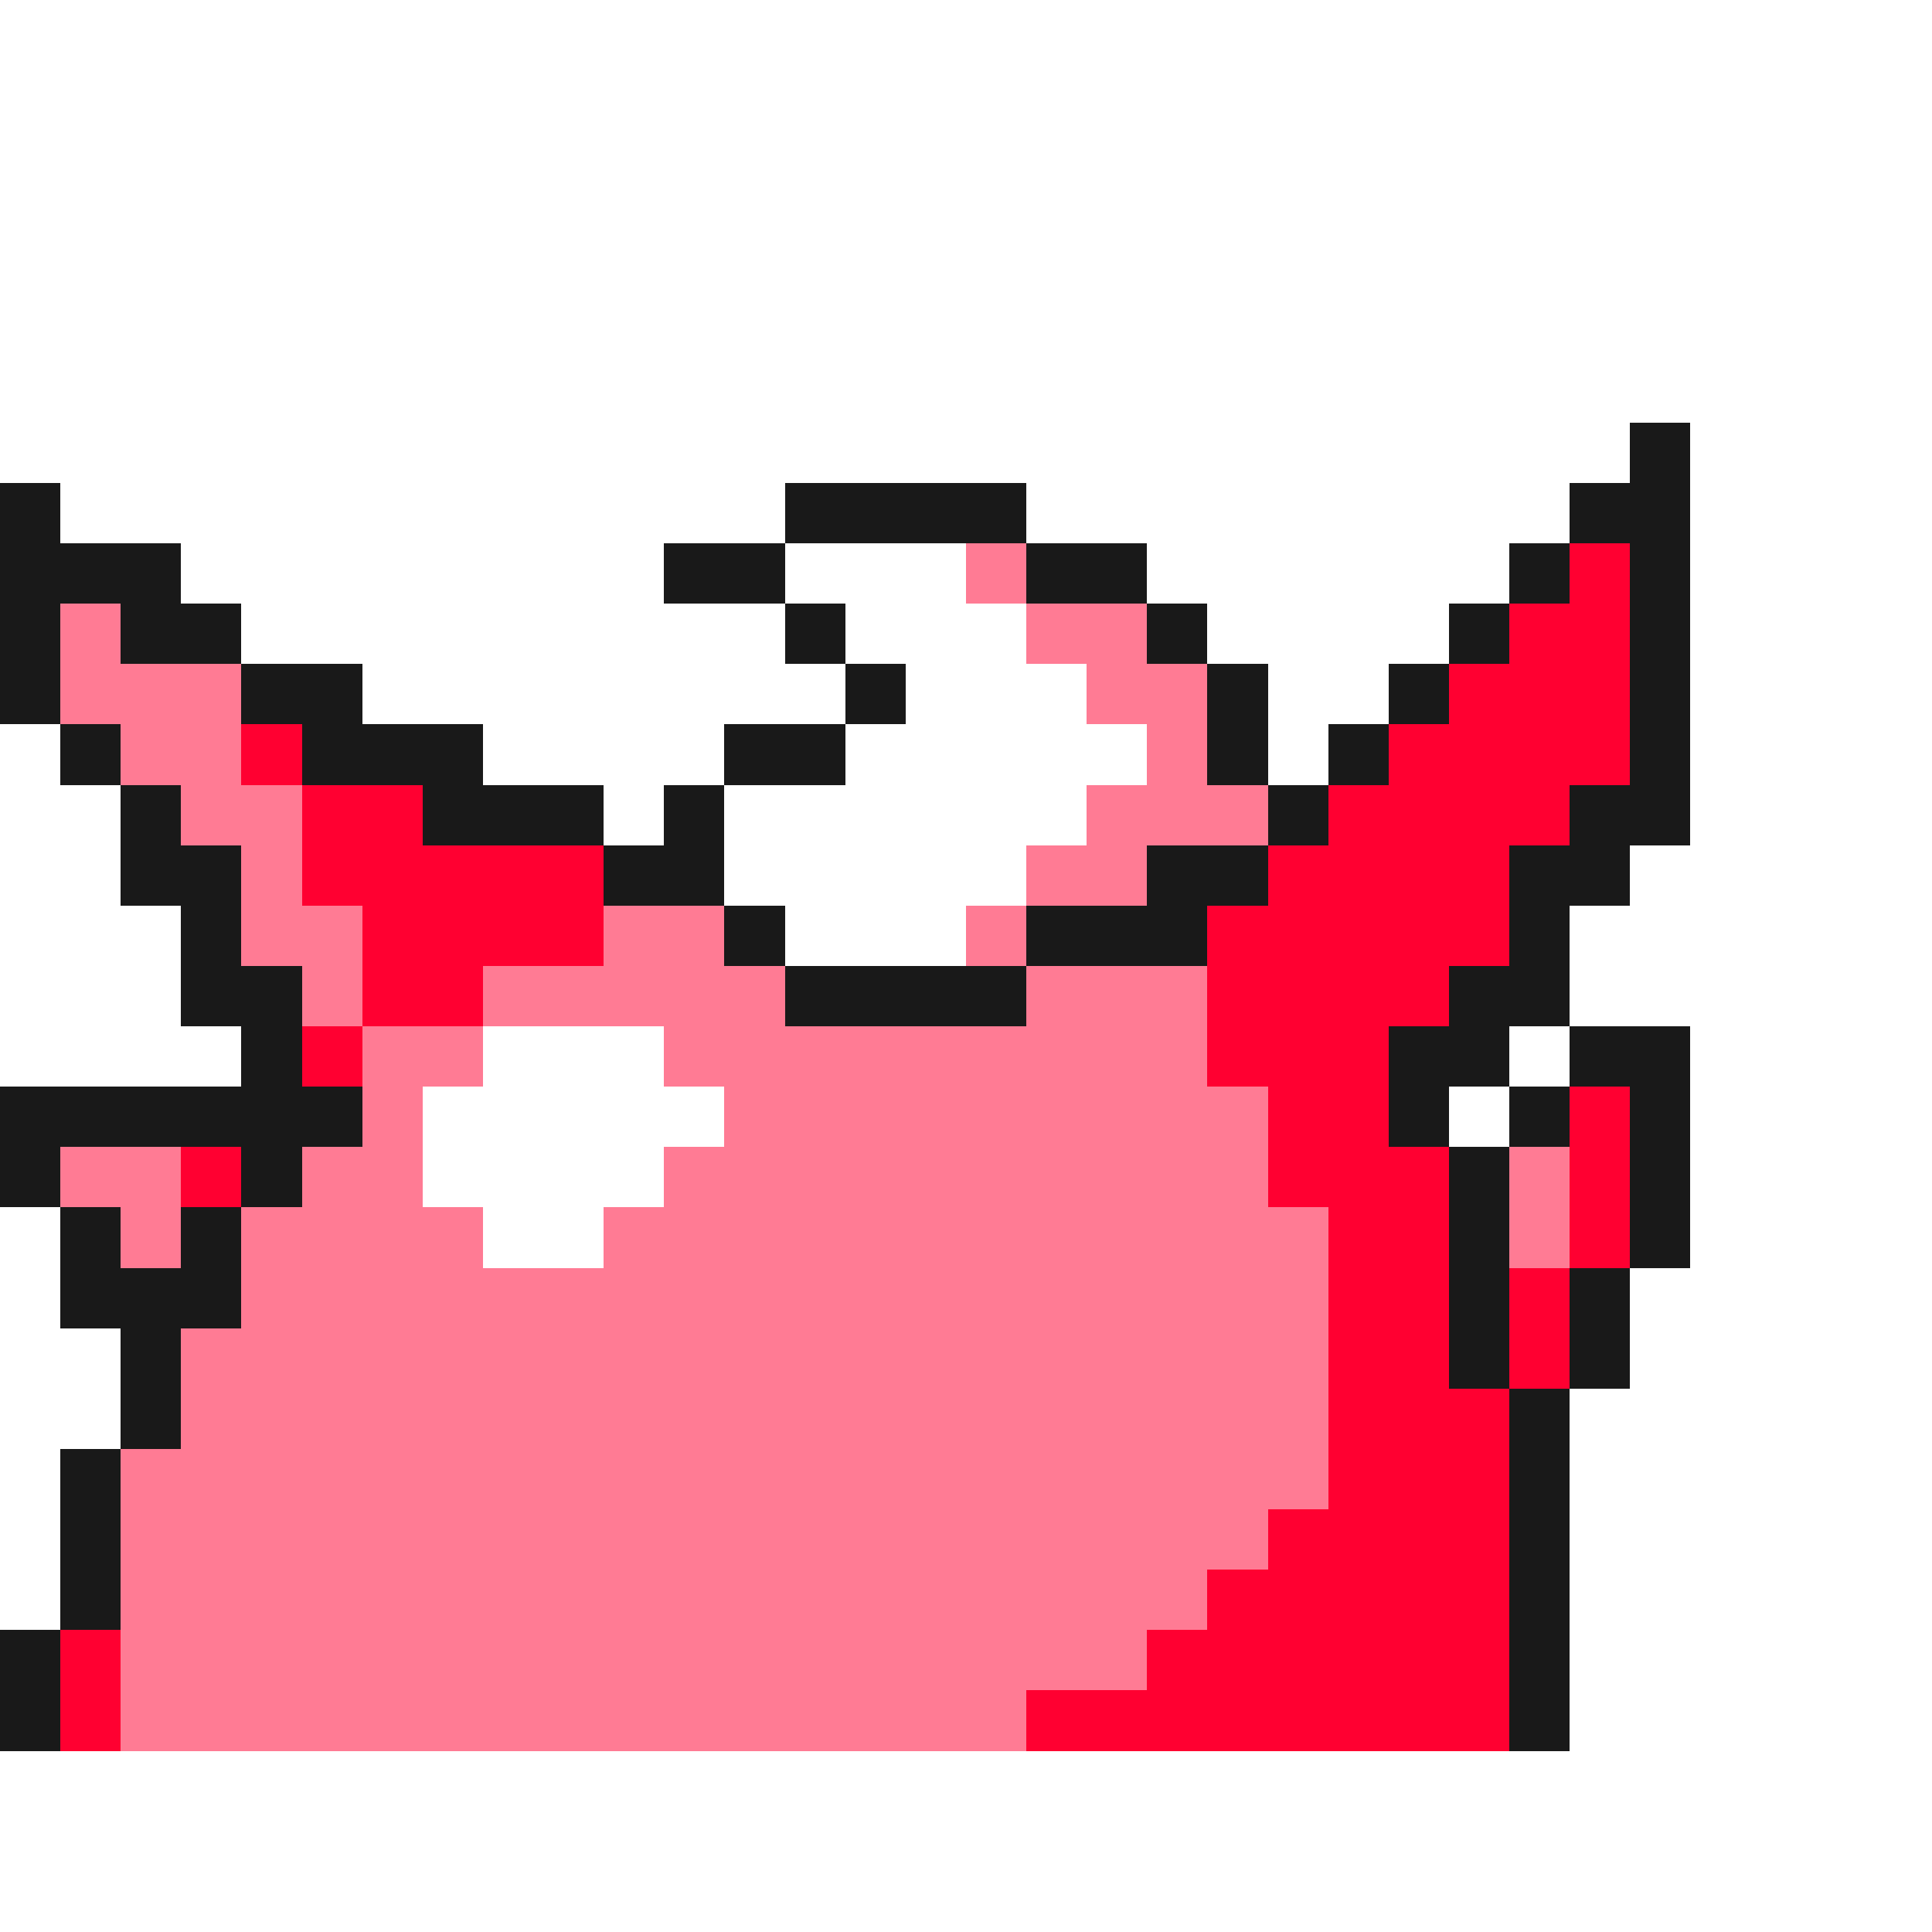 <svg xmlns="http://www.w3.org/2000/svg" viewBox="0 -0.5 32 32" shape-rendering="crispEdges">
<rect x="0" y="-0.5" width="32" height="32" fill="#333333" stroke="none"/>
<path stroke="#ffffff" d="M0 0h32M0 1h32M0 2h32M0 3h32M0 4h32M0 5h32M0 6h32M0 7h27M28 7h4M1 8h12M17 8h9M28 8h4M3 9h8M13 9h3M19 9h6M28 9h4M4 10h9M14 10h3M20 10h4M28 10h4M6 11h8M15 11h3M21 11h2M28 11h4M0 12h1M8 12h4M14 12h5M21 12h1M28 12h4M0 13h2M10 13h1M12 13h6M28 13h4M0 14h2M12 14h5M27 14h5M0 15h3M13 15h3M26 15h6M0 16h3M26 16h6M0 17h4M8 17h3M25 17h1M28 17h4M7 18h5M24 18h1M28 18h4M7 19h4M28 19h4M0 20h1M8 20h2M28 20h4M0 21h1M27 21h5M0 22h2M27 22h5M0 23h2M26 23h6M0 24h1M26 24h6M0 25h1M26 25h6M0 26h1M26 26h6M26 27h6M26 28h6M0 29h32M0 30h32M0 31h32" />
<path stroke="#191919" d="M27 7h1M0 8h1M13 8h4M26 8h2M0 9h3M11 9h2M17 9h2M25 9h1M27 9h1M0 10h1M2 10h2M13 10h1M19 10h1M24 10h1M27 10h1M0 11h1M4 11h2M14 11h1M20 11h1M23 11h1M27 11h1M1 12h1M5 12h3M12 12h2M20 12h1M22 12h1M27 12h1M2 13h1M7 13h3M11 13h1M21 13h1M26 13h2M2 14h2M10 14h2M19 14h2M25 14h2M3 15h1M12 15h1M17 15h3M25 15h1M3 16h2M13 16h4M24 16h2M4 17h1M23 17h2M26 17h2M0 18h6M23 18h1M25 18h1M27 18h1M0 19h1M4 19h1M24 19h1M27 19h1M1 20h1M3 20h1M24 20h1M27 20h1M1 21h3M24 21h1M26 21h1M2 22h1M24 22h1M26 22h1M2 23h1M25 23h1M1 24h1M25 24h1M1 25h1M25 25h1M1 26h1M25 26h1M0 27h1M25 27h1M0 28h1M25 28h1" />
<path stroke="#ff7b94" d="M16 9h1M1 10h1M17 10h2M1 11h3M18 11h2M2 12h2M19 12h1M3 13h2M18 13h3M4 14h1M17 14h2M4 15h2M10 15h2M16 15h1M5 16h1M8 16h5M17 16h3M6 17h2M11 17h9M6 18h1M12 18h9M1 19h2M5 19h2M11 19h10M25 19h1M2 20h1M4 20h4M10 20h12M25 20h1M4 21h18M3 22h19M3 23h19M2 24h20M2 25h19M2 26h18M2 27h17M2 28h15" />
<path stroke="#ff0031" d="M26 9h1M25 10h2M24 11h3M4 12h1M23 12h4M5 13h2M22 13h4M5 14h5M21 14h4M6 15h4M20 15h5M6 16h2M20 16h4M5 17h1M20 17h3M21 18h2M26 18h1M3 19h1M21 19h3M26 19h1M22 20h2M26 20h1M22 21h2M25 21h1M22 22h2M25 22h1M22 23h3M22 24h3M21 25h4M20 26h5M1 27h1M19 27h6M1 28h1M17 28h8" />
</svg>